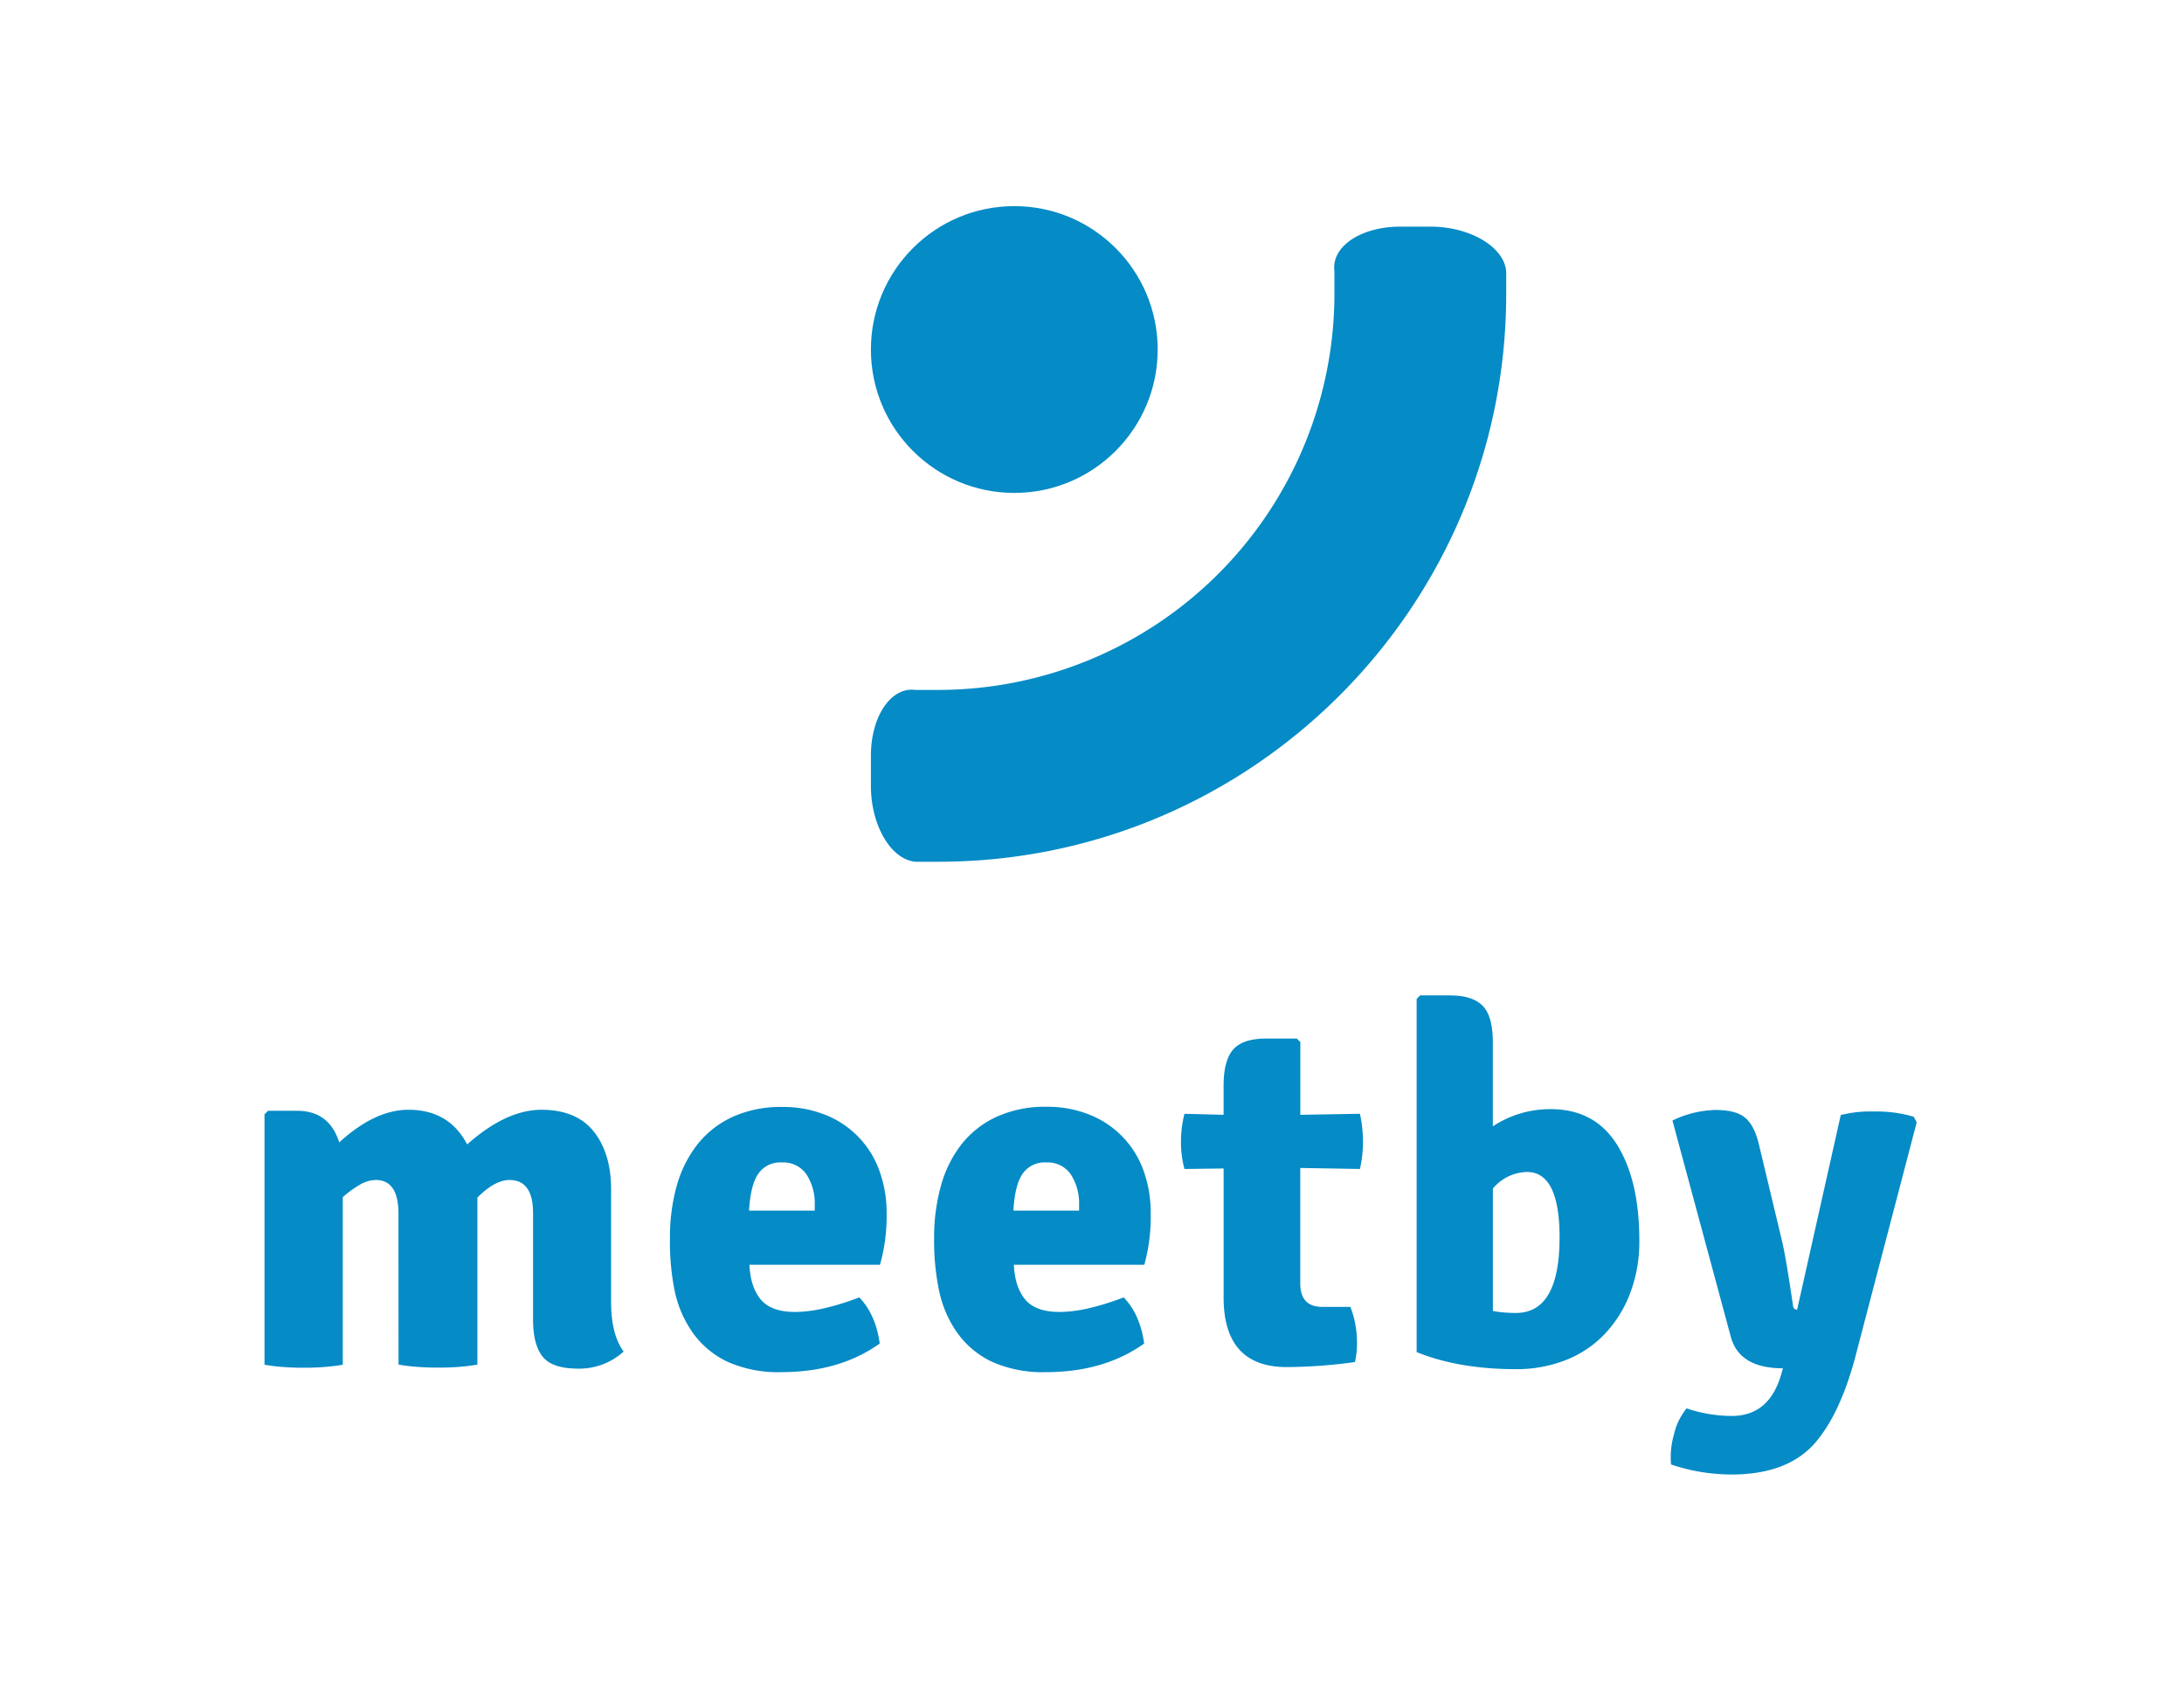 <svg id="Camada_1" data-name="Camada 1" xmlns="http://www.w3.org/2000/svg" viewBox="0 0 577 446"><defs><style>.cls-1{fill:#058bc6;}</style></defs><path class="cls-1" d="M397.93,77.65v-6c-.6-6.48-9.6-11.78-20-11.78h-8c-10.42,0-18.24,5.28-17.38,11.73v6.08A104.72,104.72,0,0,1,247.91,182.25h-6.09c-6.44-.84-11.73,7-11.73,17.39v8c0,10.42,5.31,19.44,11.77,20h6C330.63,227.7,397.93,160.39,397.93,77.65Z"/><circle class="cls-1" cx="267.97" cy="92.33" r="37.88"/><path class="cls-1" d="M105.27,320.59c0-5.91-2-8.88-6-8.88A8.55,8.55,0,0,0,95,313a27.16,27.16,0,0,0-4.44,3.25v44.26c-1.51.26-3.14.46-4.91.6s-3.57.19-5.43.19-3.67-.06-5.43-.19-3.4-.34-4.91-.6V294.36l.93-.93H78.5q8.48,0,11.13,8.35,9.41-8.62,18.29-8.62,10.72,0,15.5,9.15,10.33-9.15,19.61-9.15t13.85,5.77q4.58,5.76,4.57,15.3v29.69q0,8.61,3.31,13.11a17.41,17.41,0,0,1-12,4.51q-6.9,0-9.41-3.18t-2.52-9.67V320.46q0-8.74-6.23-8.75-3.84,0-8.48,4.64v44.13c-1.5.26-3.14.46-4.9.6s-3.58.19-5.44.19-3.69-.06-5.49-.19-3.47-.34-5-.6Z"/><path class="cls-1" d="M232.48,334.11H198q.25,5.89,3,9.18t9.11,3.28a35.28,35.28,0,0,0,7.33-.9,68.13,68.13,0,0,0,9.57-2.95q4.35,4.51,5.41,12.19-10.6,7.56-26,7.56a32.83,32.83,0,0,1-14-2.65,23.62,23.62,0,0,1-9.15-7.42,29.74,29.74,0,0,1-5-11.27A64.77,64.77,0,0,1,177,327a50.14,50.14,0,0,1,1.78-13.71,31.41,31.41,0,0,1,5.44-10.93,25.25,25.25,0,0,1,9.27-7.29,30.65,30.65,0,0,1,13.19-2.65,29.66,29.66,0,0,1,11.46,2.12,24.79,24.79,0,0,1,14.18,14.71,32.07,32.07,0,0,1,1.92,11.26A46.64,46.64,0,0,1,232.48,334.11ZM197.89,319.8h17.36v-1.46a14,14,0,0,0-2.17-8.08,7.36,7.36,0,0,0-6.51-3.18,7,7,0,0,0-6.24,3Q198.29,313,197.89,319.8Z"/><path class="cls-1" d="M302.32,334.11H267.86c.17,3.93,1.19,7,3,9.18s4.89,3.28,9.11,3.28a35.2,35.2,0,0,0,7.33-.9,68.13,68.13,0,0,0,9.57-2.95q4.35,4.51,5.41,12.19-10.6,7.56-26,7.56a32.83,32.83,0,0,1-14-2.65,23.59,23.59,0,0,1-9.14-7.42,29.59,29.59,0,0,1-5-11.27A64.14,64.14,0,0,1,246.79,327a50.14,50.14,0,0,1,1.79-13.71A31.23,31.23,0,0,1,254,302.31a25.2,25.2,0,0,1,9.28-7.29,30.61,30.61,0,0,1,13.18-2.65,29.66,29.66,0,0,1,11.46,2.12,24.79,24.79,0,0,1,14.18,14.71A32.07,32.07,0,0,1,304,320.46,47,47,0,0,1,302.32,334.11ZM267.73,319.8h17.36v-1.46a14.07,14.07,0,0,0-2.17-8.08,7.36,7.36,0,0,0-6.51-3.18,7,7,0,0,0-6.25,3Q268.12,313,267.73,319.8Z"/><path class="cls-1" d="M359.29,294.22a34.77,34.77,0,0,1,.8,7.36,32.87,32.87,0,0,1-.8,7.22l-15.77-.27V339q0,6.24,5.83,6.23h7.42a26.37,26.37,0,0,1,1.73,8.82,22.08,22.08,0,0,1-.53,5.75,134.41,134.41,0,0,1-18,1.33q-16.71,0-16.7-18.46v-34l-10.34.13a26.57,26.57,0,0,1-.92-7.16,29.63,29.63,0,0,1,.92-7.42l10.34.27V286.8q0-6.75,2.58-9.61t8.68-2.84h8.09l.92.92v19.22Z"/><path class="cls-1" d="M374.27,357.17V263.88l.92-.93H383q6.09,0,8.75,2.78t2.65,9.68v22.13A27.27,27.27,0,0,1,409.73,293q11.61,0,17.49,9.41t5.88,25.31a38.26,38.26,0,0,1-2.38,13.78,32.21,32.21,0,0,1-6.61,10.73,28.49,28.49,0,0,1-10.31,7,35.48,35.48,0,0,1-13.35,2.45Q385.38,361.67,374.27,357.17Zm29.28-47.58a12.05,12.05,0,0,0-9.14,4.38V346.3a25.42,25.42,0,0,0,2.85.4c1,.09,2.1.13,3.24.13q11.53,0,11.53-20Q412,309.72,403.55,309.59Z"/><path class="cls-1" d="M506.38,296.48l-16.3,62.28q-3.84,14.31-10.2,22-7.29,8.75-22.4,8.75a50.3,50.3,0,0,1-16-2.65,21.77,21.77,0,0,1,.79-8,16.65,16.65,0,0,1,3.32-6.82,37.63,37.63,0,0,0,11.92,2q9.81,0,13-10.74l.53-1.85q-11.53,0-13.78-8.35L441.85,296a27.49,27.49,0,0,1,11.39-2.79q5.31,0,7.75,2c1.64,1.33,2.85,3.62,3.65,6.89l6.09,25.44q.93,3.58,3,17.5a1,1,0,0,0,1.06.92l11.53-51.41a31.81,31.81,0,0,1,8.61-.93A34.65,34.65,0,0,1,505.59,295Z"/></svg>